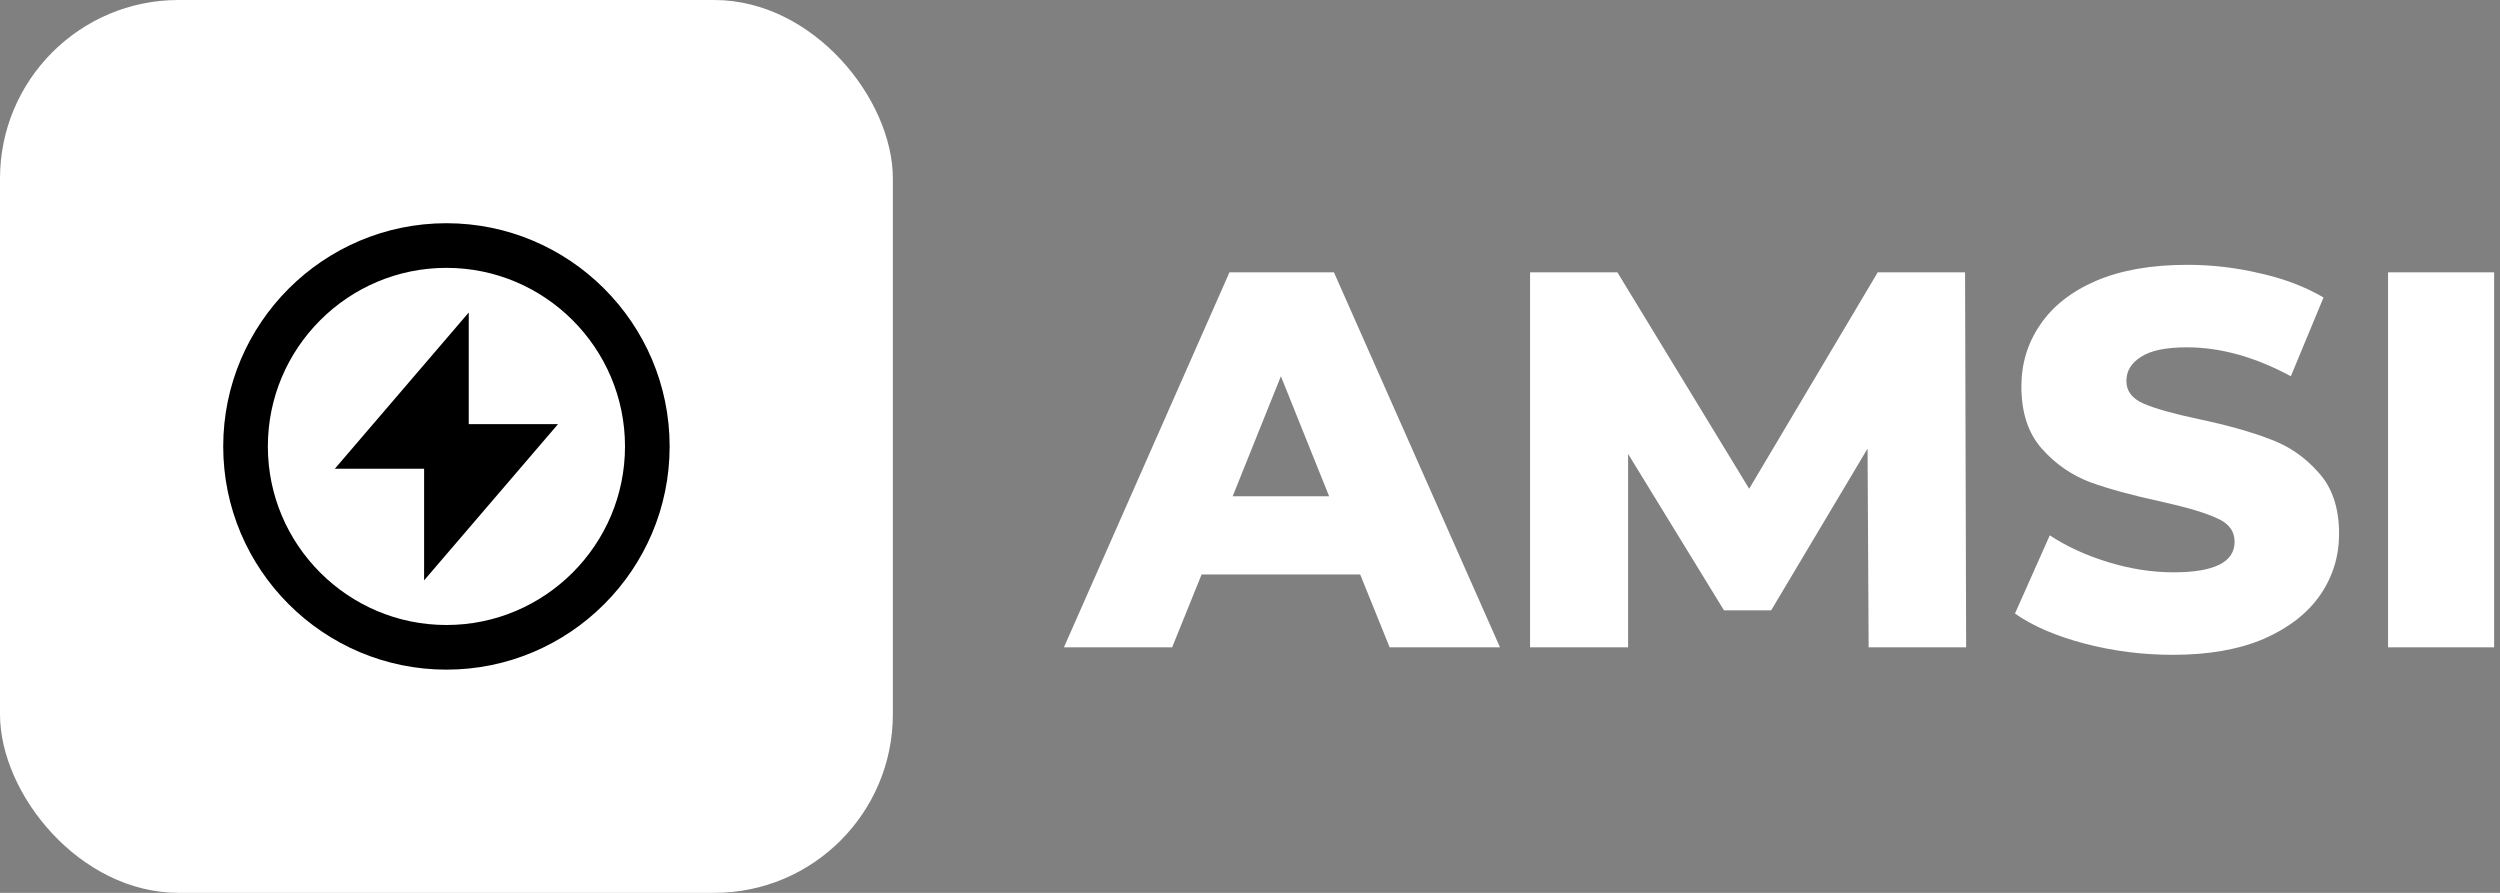 <svg width="112" height="40" viewBox="0 0 112 40" fill="none" xmlns="http://www.w3.org/2000/svg">
<rect x="0" y="0" width="112" height="40" fill="#808080" stroke="none"/>
<rect width="40" height="40" rx="8" fill="white"/>
<path d="M20 10C14.486 10 10 14.486 10 20C10 25.514 14.486 30 20 30C25.514 30 30 25.514 30 20C30 14.486 25.514 10 20 10ZM20 28C15.589 28 12 24.411 12 20C12 15.589 15.589 12 20 12C24.411 12 28 15.589 28 20C28 24.411 24.411 28 20 28Z" fill="black"/>
<path d="M21 14L15 21H19V26L25 19H21V14Z" fill="black"/>
<path d="M60.936 25.736H53.832L52.512 29H47.664L55.08 12.2H59.76L67.2 29H62.256L60.936 25.736ZM59.544 22.232L57.384 16.856L55.224 22.232H59.544ZM83.715 29L83.667 20.096L79.347 27.344H77.235L72.939 20.336V29H68.547V12.2H72.459L78.363 21.896L84.123 12.2H88.035L88.083 29H83.715ZM97.35 29.336C95.99 29.336 94.67 29.168 93.39 28.832C92.11 28.496 91.07 28.048 90.27 27.488L91.83 23.984C92.582 24.48 93.454 24.88 94.446 25.184C95.438 25.488 96.414 25.64 97.374 25.64C99.198 25.64 100.11 25.184 100.11 24.272C100.11 23.792 99.846 23.44 99.318 23.216C98.806 22.976 97.974 22.728 96.822 22.472C95.558 22.2 94.502 21.912 93.654 21.608C92.806 21.288 92.078 20.784 91.47 20.096C90.862 19.408 90.558 18.48 90.558 17.312C90.558 16.288 90.838 15.368 91.398 14.552C91.958 13.72 92.79 13.064 93.894 12.584C95.014 12.104 96.382 11.864 97.998 11.864C99.102 11.864 100.19 11.992 101.262 12.248C102.334 12.488 103.278 12.848 104.094 13.328L102.63 16.856C101.03 15.992 99.478 15.56 97.974 15.56C97.03 15.56 96.342 15.704 95.91 15.992C95.478 16.264 95.262 16.624 95.262 17.072C95.262 17.52 95.518 17.856 96.03 18.08C96.542 18.304 97.366 18.536 98.502 18.776C99.782 19.048 100.838 19.344 101.67 19.664C102.518 19.968 103.246 20.464 103.854 21.152C104.478 21.824 104.79 22.744 104.79 23.912C104.79 24.92 104.51 25.832 103.95 26.648C103.39 27.464 102.55 28.12 101.43 28.616C100.31 29.096 98.95 29.336 97.35 29.336ZM106.985 12.2H111.737V29H106.985V12.2Z" fill="white"/>
</svg>
